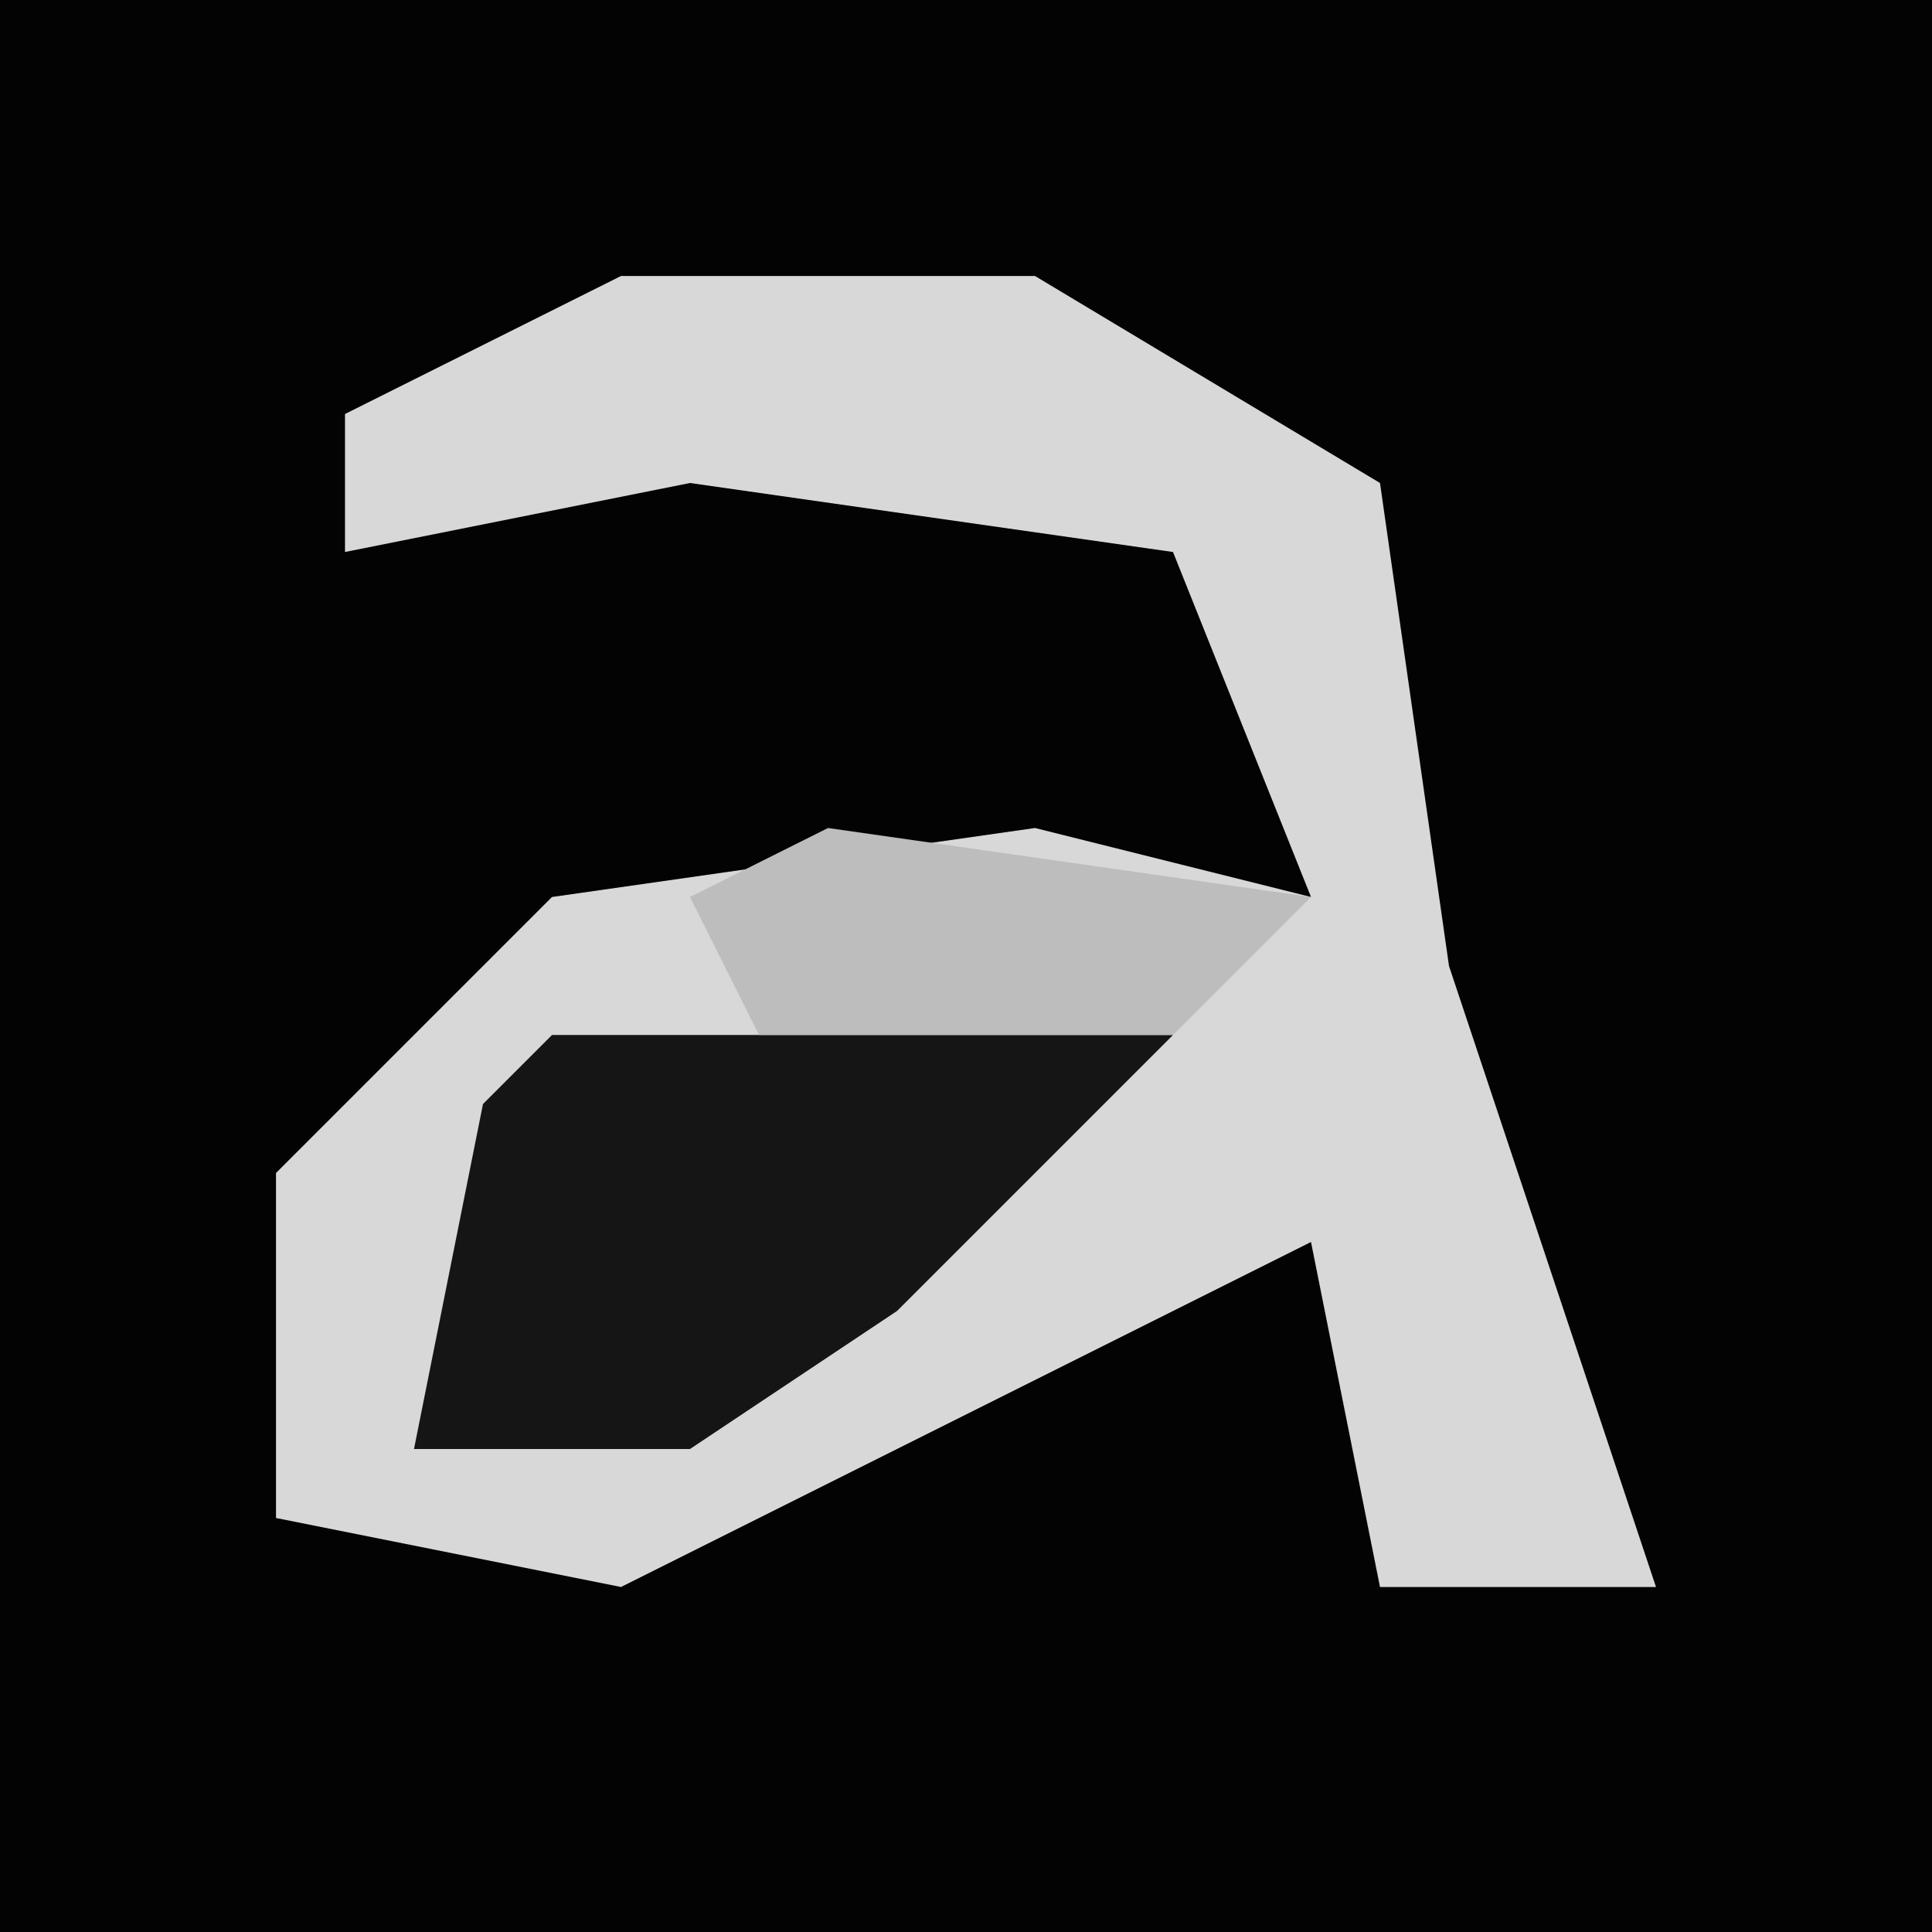 <?xml version="1.0" encoding="UTF-8"?>
<svg version="1.1" xmlns="http://www.w3.org/2000/svg" width="28" height="28">
<path d="M0,0 L28,0 L28,28 L0,28 Z " fill="#030303" transform="translate(0,0)"/>
<path d="M0,0 L6,0 L11,3 L12,10 L14,16 L15,19 L11,19 L10,14 L0,19 L-5,18 L-5,13 L-1,9 L6,8 L10,9 L8,4 L1,3 L-4,4 L-4,2 Z " fill="#D8D8D8" transform="translate(9,4)"/>
<path d="M0,0 L9,0 L5,4 L2,6 L-2,6 L-1,1 Z " fill="#151515" transform="translate(8,15)"/>
<path d="M0,0 L7,1 L5,3 L-1,3 L-2,1 Z " fill="#BDBDBD" transform="translate(12,12)"/>
</svg>
